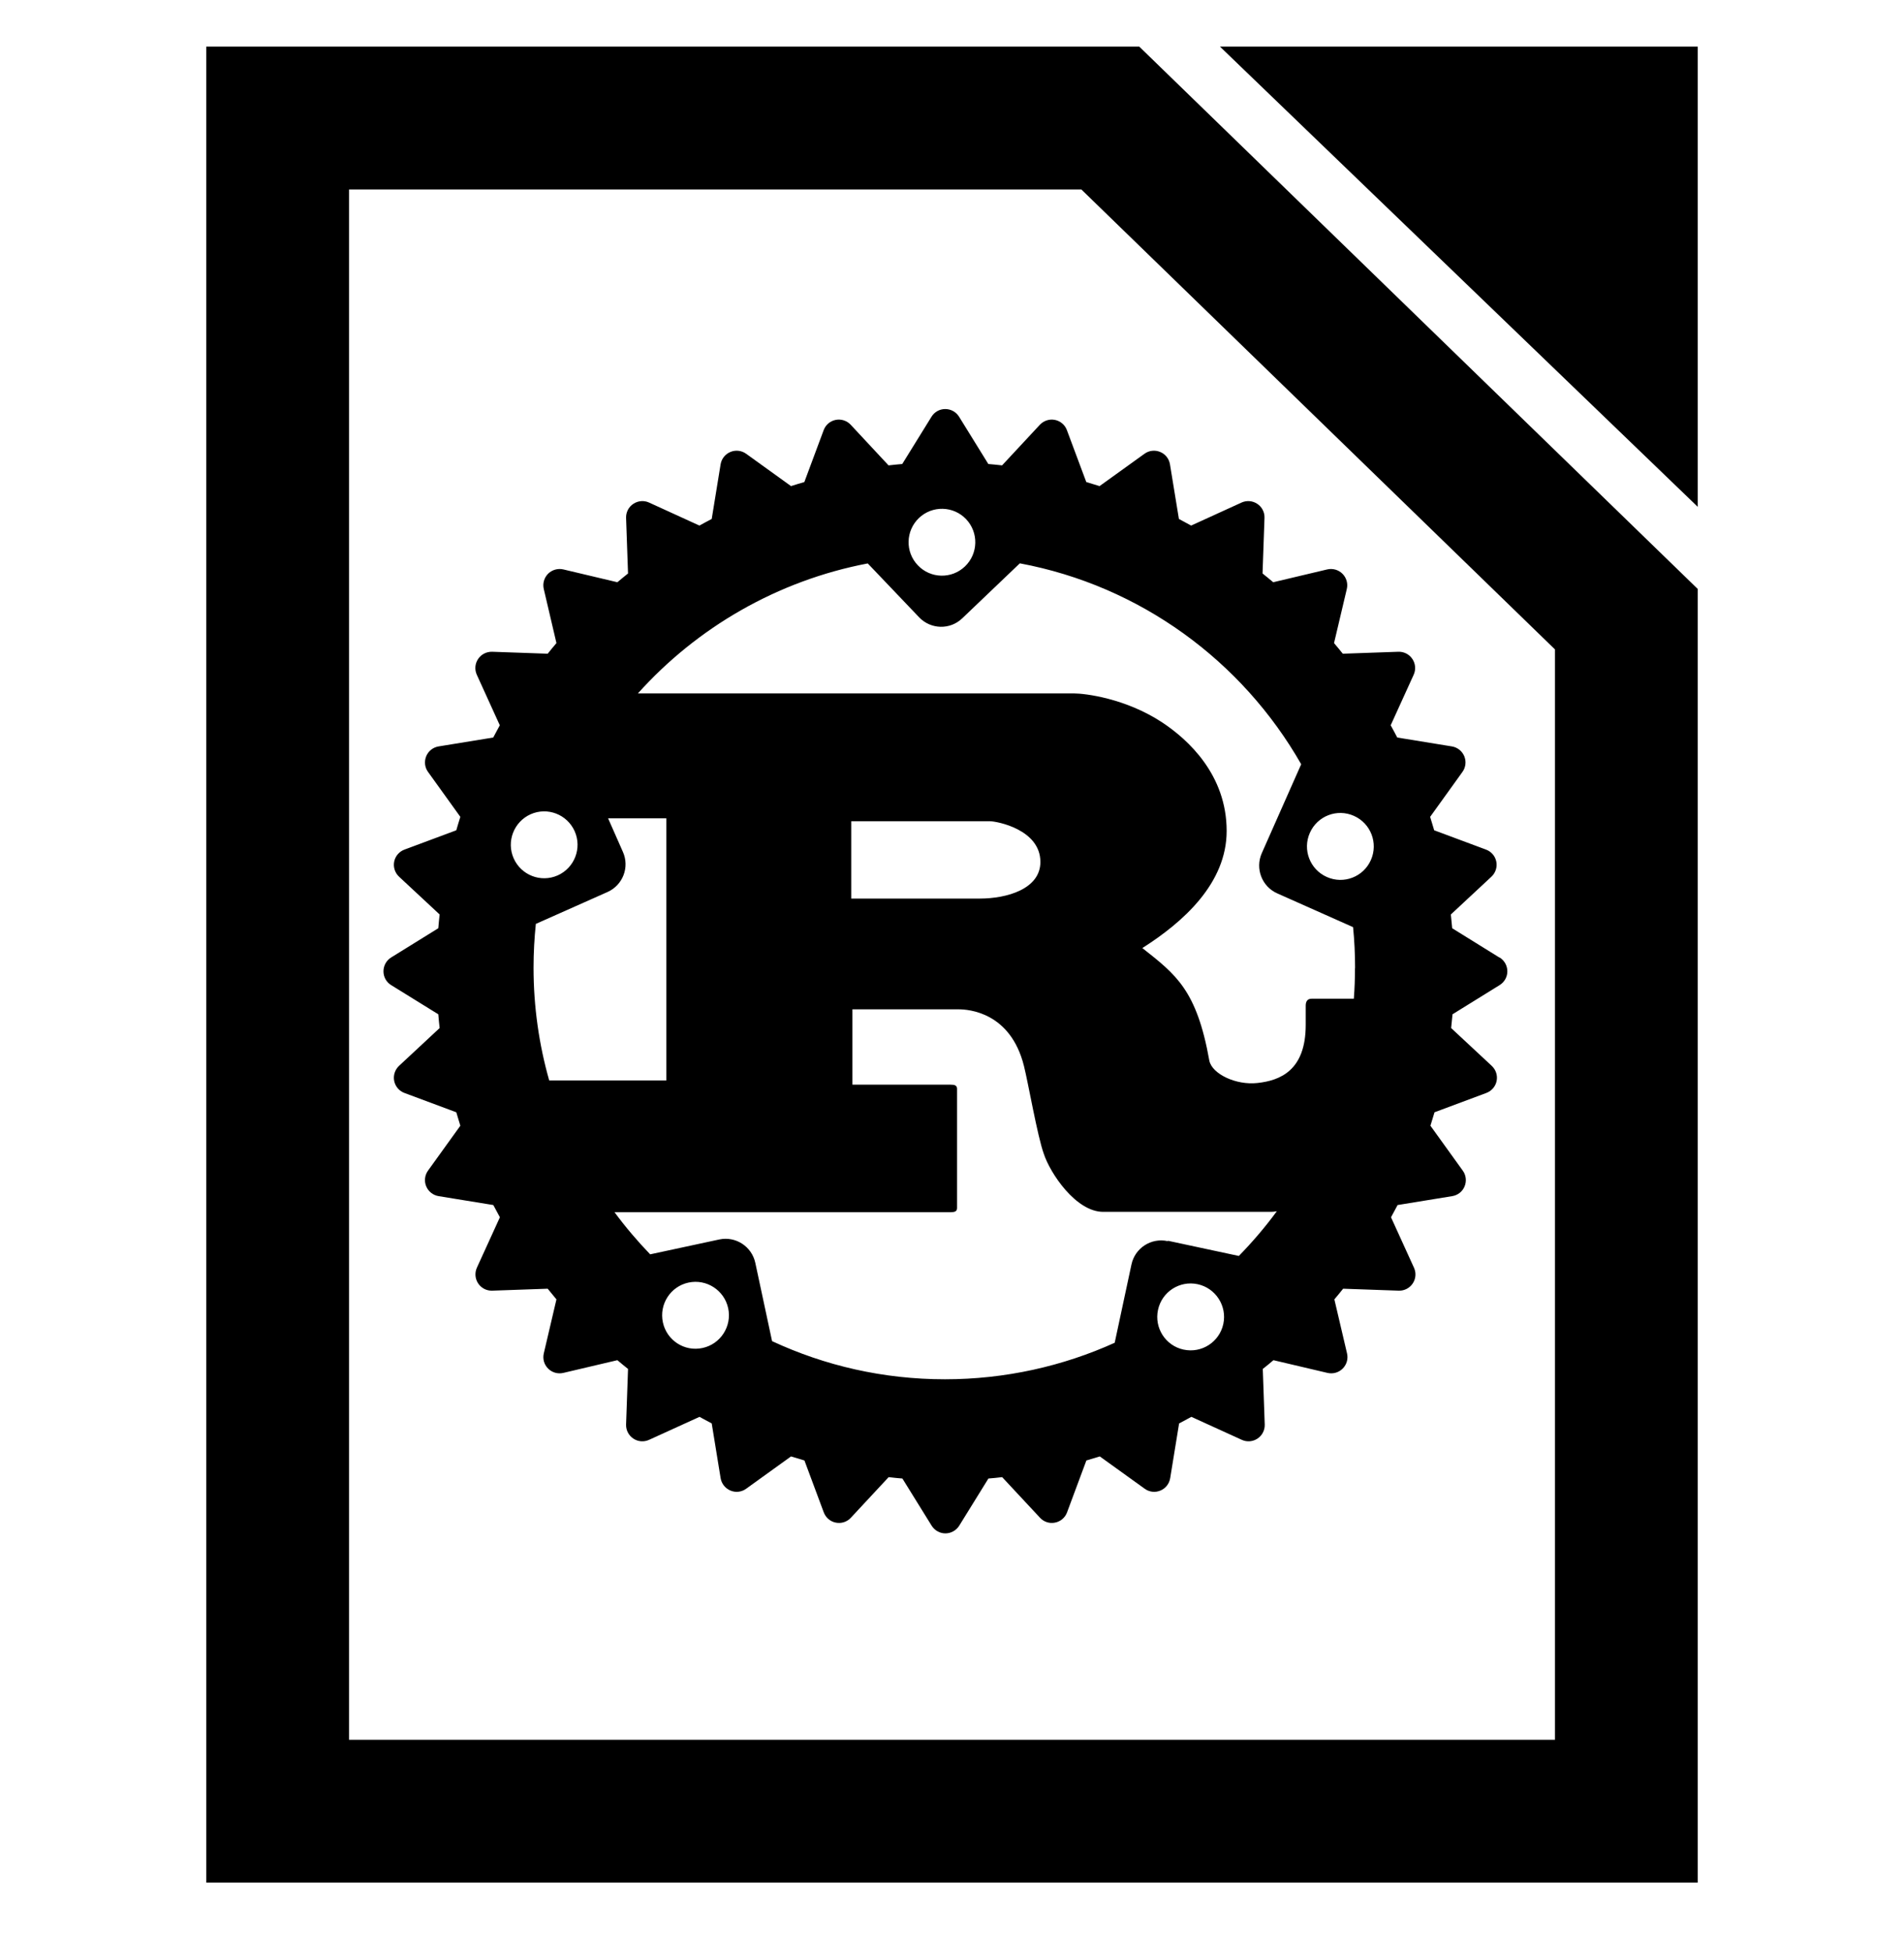 <svg width="40" height="41" viewBox="0 0 40 41" fill="none" xmlns="http://www.w3.org/2000/svg">
<g clip-path="url(#clip0_148_1233)">
<path d="M31.498 20.107L30.508 19.493C30.5 19.397 30.49 19.3 30.48 19.204L31.333 18.41C31.419 18.329 31.458 18.21 31.435 18.094C31.412 17.978 31.33 17.883 31.22 17.842L30.13 17.436C30.102 17.341 30.074 17.248 30.045 17.154L30.724 16.21C30.793 16.114 30.807 15.99 30.762 15.881C30.717 15.772 30.618 15.694 30.503 15.675L29.354 15.488C29.309 15.401 29.263 15.315 29.216 15.231L29.699 14.17C29.748 14.062 29.738 13.938 29.672 13.839C29.607 13.74 29.495 13.683 29.377 13.687L28.21 13.728C28.15 13.652 28.088 13.578 28.026 13.505L28.294 12.37C28.322 12.254 28.287 12.133 28.203 12.049C28.12 11.966 27.999 11.931 27.883 11.958L26.748 12.227C26.674 12.165 26.6 12.103 26.524 12.043L26.565 10.876C26.57 10.758 26.512 10.646 26.414 10.581C26.315 10.515 26.19 10.505 26.082 10.554L25.024 11.037C24.938 10.99 24.852 10.943 24.767 10.898L24.579 9.75C24.56 9.634 24.482 9.535 24.373 9.491C24.264 9.445 24.138 9.46 24.044 9.529L23.1 10.208C23.007 10.178 22.914 10.15 22.821 10.123L22.414 9.033C22.373 8.922 22.277 8.841 22.162 8.818C22.046 8.795 21.927 8.834 21.846 8.92L21.052 9.773C20.956 9.762 20.859 9.752 20.763 9.744L20.149 8.752C20.087 8.651 19.977 8.59 19.858 8.59C19.739 8.59 19.63 8.651 19.569 8.752L18.955 9.744C18.859 9.752 18.762 9.762 18.667 9.773L17.872 8.92C17.792 8.834 17.672 8.795 17.556 8.818C17.44 8.841 17.345 8.922 17.304 9.033L16.898 10.123C16.803 10.15 16.71 10.179 16.618 10.208L15.675 9.529C15.579 9.46 15.454 9.445 15.345 9.491C15.236 9.536 15.158 9.634 15.139 9.75L14.952 10.898C14.865 10.943 14.779 10.99 14.694 11.037L13.636 10.554C13.529 10.505 13.404 10.515 13.305 10.581C13.206 10.646 13.149 10.758 13.153 10.876L13.194 12.043C13.118 12.103 13.044 12.165 12.97 12.227L11.835 11.958C11.72 11.931 11.598 11.966 11.514 12.049C11.431 12.133 11.396 12.254 11.424 12.37L11.69 13.505C11.628 13.578 11.566 13.652 11.506 13.728L10.34 13.687C10.222 13.684 10.109 13.74 10.044 13.839C9.978 13.937 9.968 14.062 10.017 14.17L10.5 15.231C10.453 15.316 10.407 15.402 10.362 15.488L9.213 15.675C9.097 15.694 8.998 15.772 8.954 15.881C8.909 15.99 8.923 16.116 8.992 16.21L9.671 17.154C9.642 17.247 9.613 17.34 9.586 17.436L8.496 17.842C8.386 17.883 8.304 17.979 8.281 18.094C8.258 18.21 8.297 18.329 8.383 18.41L9.236 19.204C9.225 19.3 9.216 19.397 9.208 19.493L8.217 20.107C8.117 20.169 8.056 20.279 8.056 20.398C8.056 20.517 8.117 20.626 8.217 20.687L9.208 21.3C9.216 21.397 9.225 21.493 9.236 21.589L8.383 22.383C8.297 22.464 8.258 22.584 8.281 22.699C8.304 22.815 8.386 22.911 8.496 22.952L9.586 23.358C9.613 23.452 9.642 23.546 9.671 23.64L8.992 24.583C8.923 24.679 8.908 24.804 8.954 24.913C8.999 25.022 9.098 25.1 9.215 25.119L10.364 25.306C10.409 25.393 10.455 25.478 10.502 25.563L10.019 26.621C9.97 26.729 9.98 26.853 10.046 26.953C10.112 27.051 10.224 27.109 10.342 27.104L11.506 27.063C11.567 27.139 11.628 27.213 11.69 27.287L11.424 28.422C11.397 28.537 11.431 28.657 11.515 28.74C11.598 28.824 11.719 28.858 11.835 28.831L12.97 28.564C13.044 28.627 13.119 28.688 13.194 28.748L13.153 29.915C13.149 30.033 13.207 30.145 13.305 30.21C13.403 30.276 13.528 30.286 13.637 30.236L14.695 29.754C14.78 29.801 14.866 29.847 14.952 29.892L15.139 31.04C15.158 31.157 15.236 31.256 15.346 31.302C15.455 31.348 15.58 31.333 15.675 31.264L16.618 30.585C16.711 30.614 16.805 30.643 16.9 30.67L17.306 31.76C17.348 31.871 17.443 31.953 17.559 31.975C17.675 31.999 17.794 31.96 17.875 31.873L18.669 31.02C18.765 31.032 18.862 31.041 18.958 31.049L19.572 32.039C19.634 32.139 19.744 32.201 19.861 32.201C19.978 32.201 20.089 32.14 20.152 32.039L20.765 31.049C20.862 31.041 20.958 31.032 21.054 31.02L21.849 31.873C21.929 31.96 22.049 31.999 22.164 31.975C22.281 31.952 22.376 31.871 22.417 31.76L22.823 30.67C22.918 30.643 23.011 30.614 23.105 30.585L24.049 31.264C24.144 31.333 24.269 31.348 24.378 31.302C24.487 31.257 24.565 31.158 24.584 31.04L24.771 29.892C24.858 29.847 24.944 29.8 25.029 29.754L26.087 30.236C26.195 30.286 26.319 30.276 26.419 30.21C26.517 30.144 26.574 30.033 26.57 29.915L26.529 28.748C26.605 28.688 26.68 28.627 26.753 28.564L27.888 28.831C28.003 28.858 28.125 28.824 28.208 28.74C28.292 28.656 28.326 28.536 28.299 28.422L28.033 27.287C28.095 27.213 28.157 27.139 28.217 27.063L29.383 27.104C29.501 27.109 29.613 27.051 29.679 26.953C29.745 26.854 29.755 26.729 29.705 26.621L29.223 25.563C29.27 25.477 29.316 25.392 29.361 25.306L30.509 25.119C30.626 25.1 30.725 25.022 30.769 24.913C30.814 24.804 30.8 24.678 30.73 24.583L30.051 23.64C30.081 23.547 30.109 23.453 30.137 23.358L31.226 22.952C31.337 22.91 31.419 22.815 31.442 22.699C31.465 22.583 31.426 22.465 31.339 22.383L30.486 21.589C30.497 21.493 30.506 21.397 30.515 21.3L31.505 20.687C31.606 20.625 31.667 20.515 31.667 20.398C31.667 20.281 31.606 20.17 31.505 20.107H31.498ZM24.865 28.342C24.486 28.26 24.246 27.886 24.328 27.507C24.409 27.128 24.781 26.887 25.16 26.968C25.539 27.049 25.781 27.424 25.7 27.803C25.618 28.182 25.246 28.423 24.867 28.342H24.865ZM24.528 26.063C24.183 25.989 23.843 26.209 23.77 26.555L23.418 28.198C22.333 28.689 21.117 28.965 19.853 28.965C18.553 28.965 17.326 28.678 16.22 28.164L15.868 26.521C15.794 26.176 15.456 25.955 15.11 26.029L13.659 26.341C13.391 26.063 13.14 25.768 12.91 25.456H19.973C20.053 25.456 20.106 25.442 20.106 25.369V22.865C20.106 22.792 20.053 22.778 19.973 22.778H17.908V21.196H20.14C20.343 21.196 21.23 21.254 21.512 22.387C21.6 22.735 21.796 23.867 21.929 24.231C22.062 24.637 22.602 25.449 23.177 25.449H26.697C26.737 25.449 26.779 25.445 26.824 25.436C26.581 25.768 26.312 26.082 26.026 26.375L24.541 26.057L24.528 26.063ZM14.758 28.308C14.379 28.39 14.007 28.148 13.926 27.769C13.845 27.39 14.085 27.015 14.465 26.934C14.844 26.853 15.216 27.095 15.298 27.473C15.379 27.852 15.138 28.227 14.758 28.308ZM12.073 17.456C12.23 17.81 12.07 18.225 11.717 18.383C11.362 18.54 10.95 18.38 10.792 18.027C10.634 17.673 10.794 17.257 11.148 17.099C11.502 16.942 11.915 17.102 12.073 17.456ZM11.25 19.405L12.761 18.733C13.084 18.59 13.231 18.212 13.086 17.889L12.775 17.185H13.998V22.69H11.538C11.324 21.937 11.209 21.142 11.209 20.321C11.209 20.008 11.226 19.698 11.258 19.394L11.25 19.405ZM17.883 18.87V17.246H20.794C20.945 17.246 21.857 17.42 21.857 18.101C21.857 18.667 21.157 18.87 20.582 18.87H17.874H17.883ZM28.466 20.332C28.466 20.548 28.458 20.761 28.442 20.973H27.555C27.467 20.973 27.431 21.031 27.431 21.118V21.524C27.431 22.481 26.892 22.691 26.418 22.743C25.967 22.794 25.468 22.554 25.407 22.278C25.141 20.782 24.699 20.464 23.999 19.909C24.868 19.358 25.77 18.544 25.77 17.45C25.77 16.274 24.965 15.534 24.416 15.171C23.645 14.663 22.792 14.562 22.562 14.562H13.401C14.644 13.177 16.334 12.193 18.23 11.832L19.31 12.964C19.554 13.219 19.958 13.231 20.215 12.985L21.425 11.83C23.952 12.302 26.095 13.876 27.336 16.049L26.508 17.917C26.365 18.24 26.511 18.619 26.833 18.761L28.426 19.47C28.454 19.752 28.468 20.038 28.468 20.327L28.466 20.332ZM19.305 10.879C19.585 10.611 20.029 10.622 20.296 10.902C20.562 11.182 20.553 11.626 20.272 11.895C19.992 12.163 19.548 12.152 19.282 11.871C19.015 11.592 19.024 11.148 19.305 10.879ZM27.518 17.49C27.675 17.135 28.089 16.975 28.443 17.133C28.798 17.29 28.958 17.706 28.8 18.061C28.643 18.415 28.229 18.575 27.875 18.417C27.52 18.26 27.36 17.844 27.518 17.49Z" fill="black"/>
<path d="M34.167 13.003V38.035H5.833V2.479H23.326L34.167 13.003ZM34.167 7.117L29.35 2.479H34.167V7.117Z" stroke="black" stroke-width="3"/>
</g>
<defs>
<clipPath id="clip0_148_1233">
<rect width="40" height="40" fill="white" transform="translate(0 0.257)"/>
</clipPath>
</defs>
</svg>
